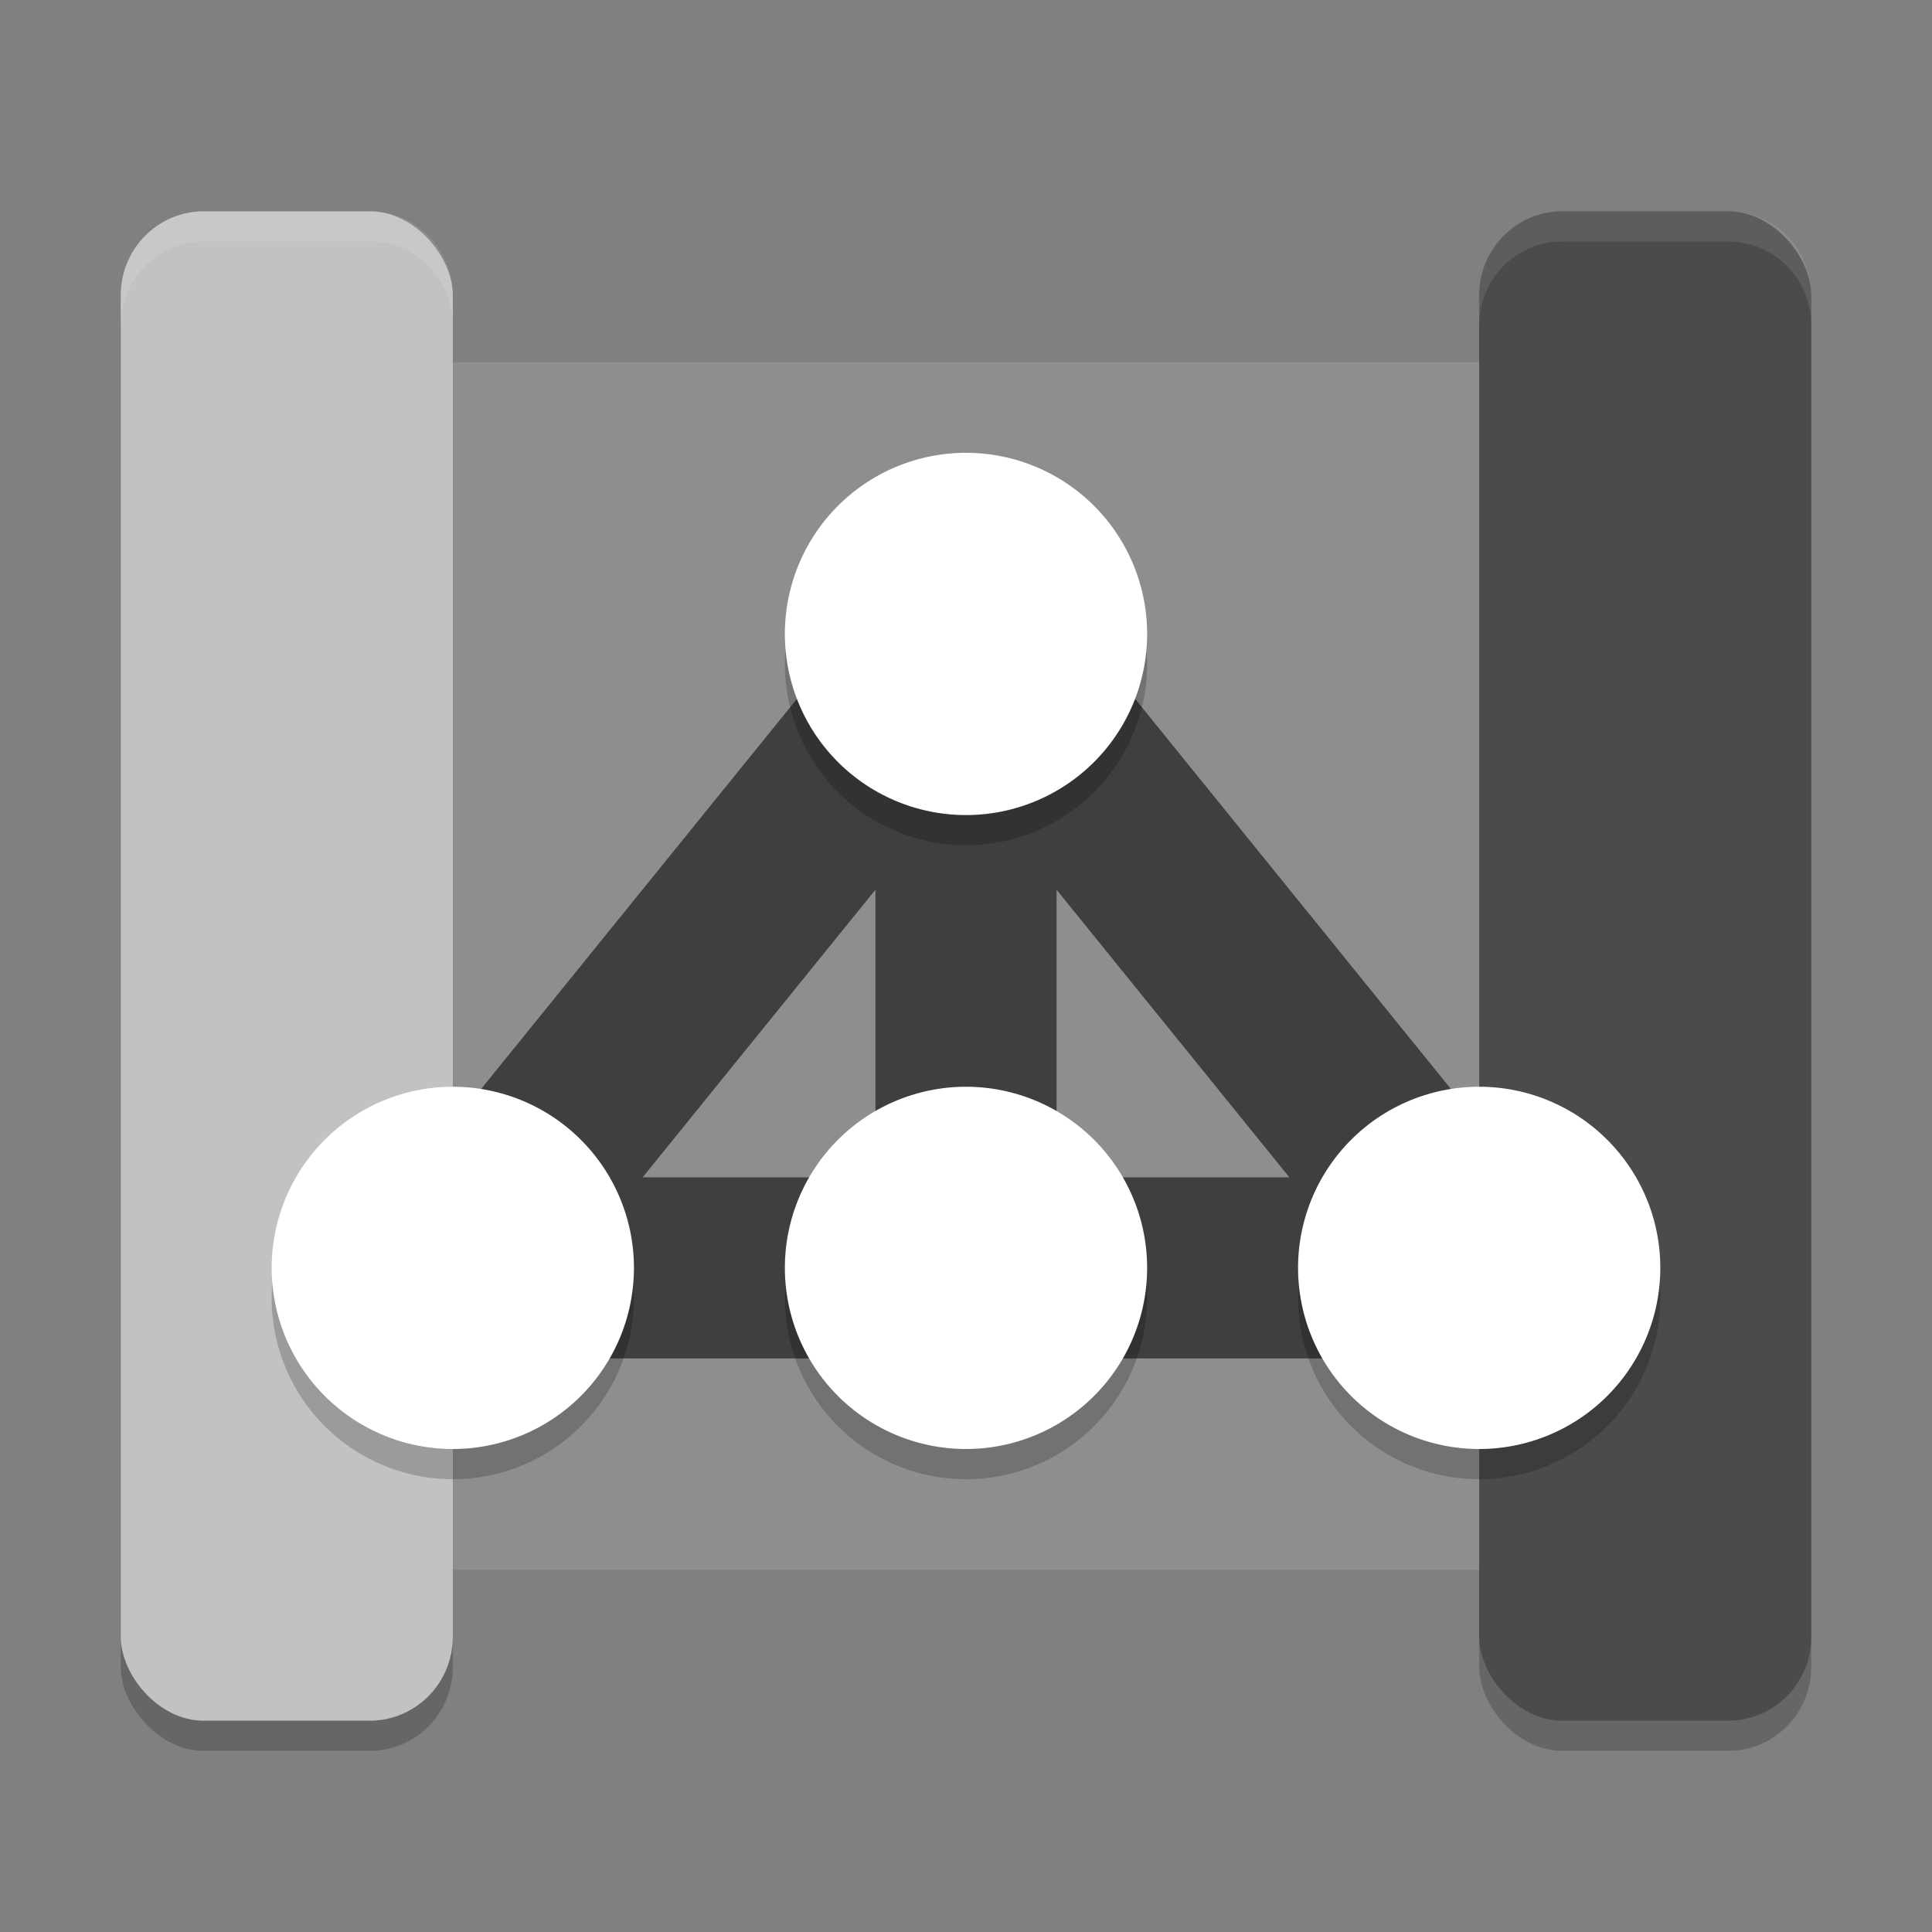 <svg xmlns="http://www.w3.org/2000/svg" width="64" height="64" version="1">
 <rect width="100%" height="100%" fill="#808080" stroke="none"/>
 <rect style="opacity:0.2" width="11" height="50" x="49" y="8" rx="2.75" ry="2.778"/>
 <rect width="11" height="50" x="4" y="8" rx="2.75" ry="2.778" style="opacity:0.2"/>
 <path style="fill:#8e8e8e" d="m 9.5,12 c -1.385,0 -2.5,0.991 -2.5,2.222 l 0,35.556 C 7,51.009 8.115,52 9.5,52 L 50.75,52 C 52.135,52 53.25,51.009 53.25,49.778 l 0,-35.556 C 53.25,12.991 52.135,12 50.75,12 Z M 49.5,12 C 48.115,12 47,12.991 47,14.222 l 0,35.556 C 47,51.009 48.115,52 49.5,52 l 5,0 C 55.885,52 57,51.009 57,49.778 L 57,14.222 C 57,12.991 55.885,12 54.5,12 Z"/>
 <rect style="fill:#c2c2c2" width="11" height="50" x="4" y="7" rx="2.75" ry="2.778"/>
 <rect width="11" height="50" x="49" y="7" rx="2.75" ry="2.778" style="fill:#4b4b4b"/>
 <path style="fill:none;stroke:#3f3f3f;stroke-width:6;stroke-linecap:round;stroke-linejoin:round" d="m 32,21 0,21 m 0,-21 L 15,42 49,42 Z"/>
 <path d="m 32,16 a 6,6 0 0 0 -6,6 6,6 0 0 0 6,6 6,6 0 0 0 6,-6 6,6 0 0 0 -6,-6 z M 15,37 a 6,6 0 0 0 -6,6 6,6 0 0 0 6,6 6,6 0 0 0 6,-6 6,6 0 0 0 -6,-6 z m 17,0 a 6,6 0 0 0 -6,6 6,6 0 0 0 6,6 6,6 0 0 0 6,-6 6,6 0 0 0 -6,-6 z m 17,0 a 6,6 0 0 0 -6,6 6,6 0 0 0 6,6 6,6 0 0 0 6,-6 6,6 0 0 0 -6,-6 z" style="opacity:0.2"/>
 <path style="fill:#ffffff" d="M 32 15 A 6 6 0 0 0 26 21 A 6 6 0 0 0 32 27 A 6 6 0 0 0 38 21 A 6 6 0 0 0 32 15 z M 15 36 A 6 6 0 0 0 9 42 A 6 6 0 0 0 15 48 A 6 6 0 0 0 21 42 A 6 6 0 0 0 15 36 z M 32 36 A 6 6 0 0 0 26 42 A 6 6 0 0 0 32 48 A 6 6 0 0 0 38 42 A 6 6 0 0 0 32 36 z M 49 36 A 6 6 0 0 0 43 42 A 6 6 0 0 0 49 48 A 6 6 0 0 0 55 42 A 6 6 0 0 0 49 36 z"/>
 <path style="opacity:0.1;fill:#ffffff" d="M 6.75 7 C 5.226 7 4 8.238 4 9.777 L 4 10.777 C 4 9.238 5.226 8 6.75 8 L 12.25 8 C 13.774 8 15 9.238 15 10.777 L 15 9.777 C 15 8.238 13.774 7 12.25 7 L 6.75 7 z"/>
 <path style="opacity:0.1;fill:#ffffff" d="M 51.75 7 C 50.227 7 49 8.238 49 9.777 L 49 10.777 C 49 9.238 50.227 8 51.75 8 L 57.25 8 C 58.773 8 60 9.238 60 10.777 L 60 9.777 C 60 8.238 58.773 7 57.25 7 L 51.75 7 z"/>
</svg>

